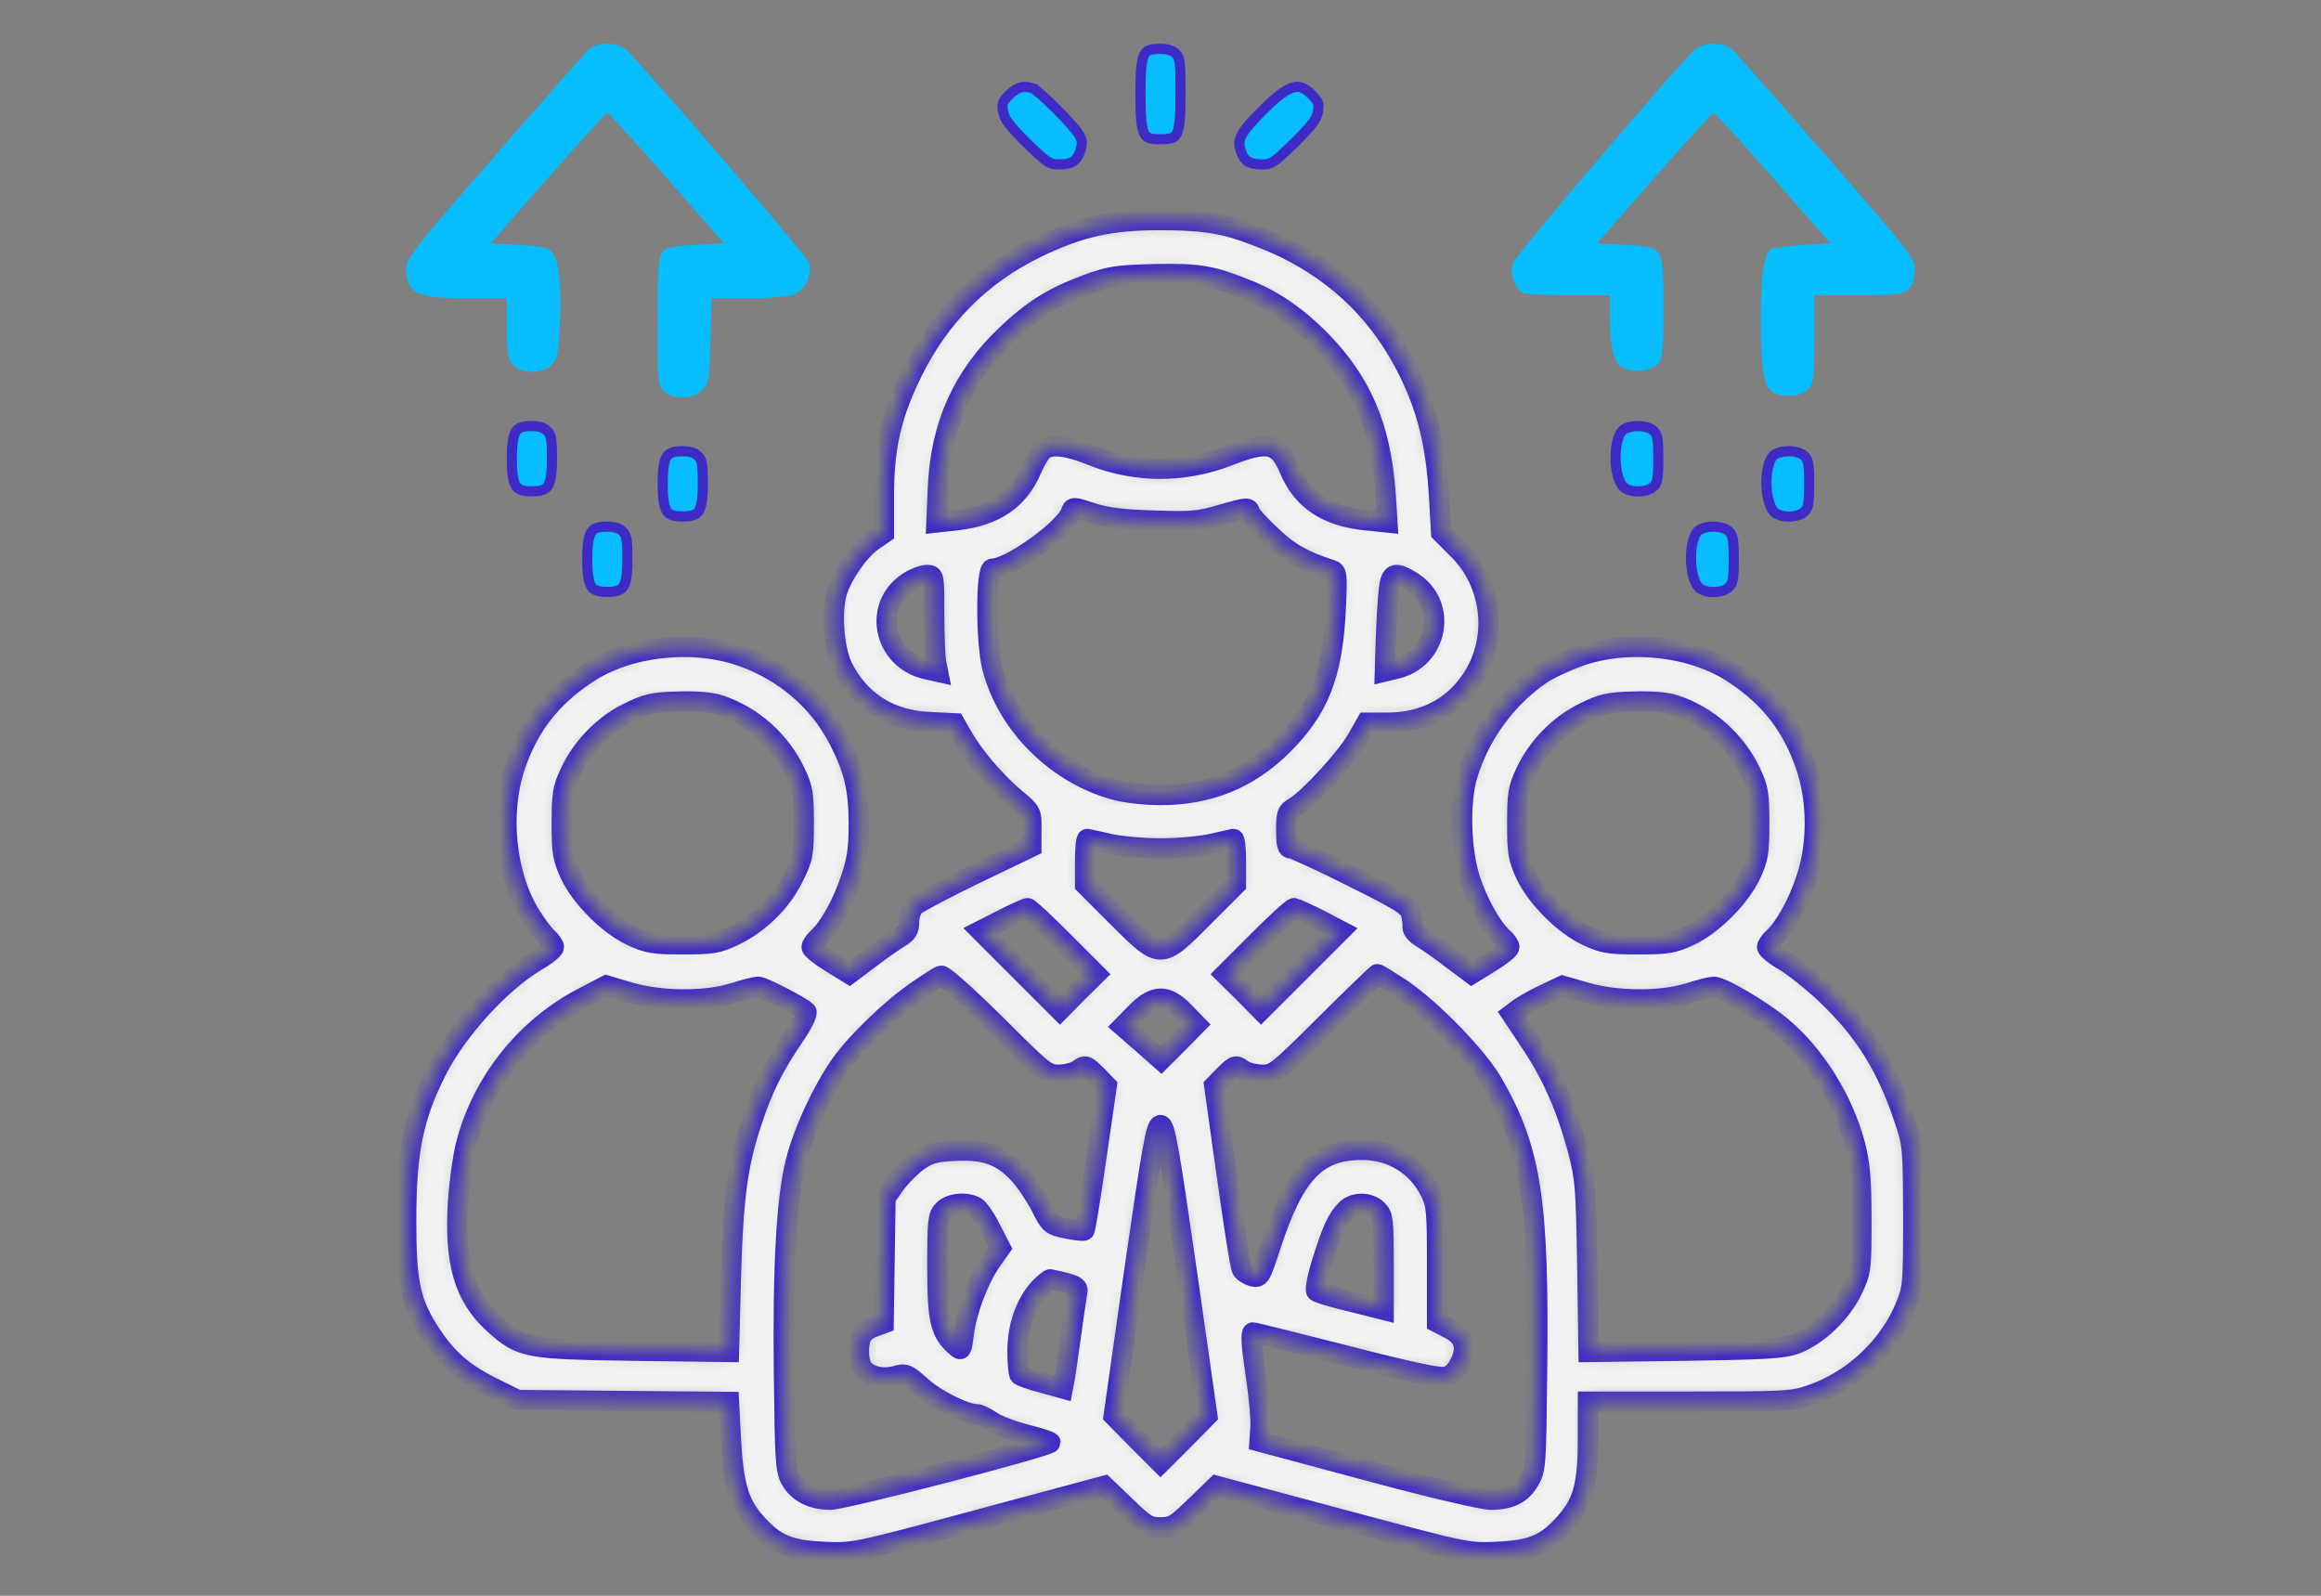 <svg width="160" height="110" viewBox="0 0 160 110" fill="none" xmlns="http://www.w3.org/2000/svg">
<rect x="0" y="0" width="160" height="110" fill="#808080" stroke="none"/>
<mask id="mask0_346_275" style="mask-type:alpha" maskUnits="userSpaceOnUse" x="0" y="0" width="160" height="110">
<rect width="160" height="110" fill="#D9D9D9"/>
</mask>
<g mask="url(#mask0_346_275)">
<path d="M119.39 3.386C119.628 3.603 122.553 6.918 125.912 10.774C131.697 17.404 132 17.794 132 18.618C132 19.203 131.848 19.636 131.567 19.918C131.177 20.308 130.852 20.351 128.1 20.351H125.067V23.384C125.067 26.136 125.023 26.461 124.633 26.851C124.157 27.328 122.943 27.436 122.25 27.068C121.6 26.721 121.383 25.464 121.383 22.084C121.383 18.943 121.6 17.491 122.098 17.166C122.25 17.079 123.203 16.949 124.265 16.884L126.172 16.776L122.228 12.269C120.062 9.799 118.22 7.784 118.133 7.784C118.047 7.784 116.205 9.799 114.038 12.269L110.095 16.776L112.088 16.884C114.732 17.036 114.667 16.928 114.667 21.261C114.667 24.403 114.623 24.728 114.233 25.118C113.757 25.594 112.543 25.703 111.85 25.334C111.265 25.031 110.983 23.948 110.983 22.063V20.351H108.188C106.65 20.351 105.22 20.286 105.025 20.221C104.462 20.004 104.072 18.878 104.288 18.141C104.44 17.621 115.663 4.469 116.877 3.386C117.137 3.169 117.657 3.018 118.133 3.018C118.61 3.018 119.13 3.169 119.39 3.386Z" fill="#07BCFF"/>
<path d="M81.053 3.699C81.134 3.78 81.181 3.842 81.217 3.916C81.255 3.994 81.29 4.105 81.317 4.294C81.372 4.684 81.383 5.316 81.383 6.485C81.383 7.242 81.37 7.823 81.327 8.273C81.285 8.727 81.215 9.014 81.122 9.199C81.039 9.365 80.937 9.452 80.787 9.509C80.616 9.573 80.372 9.601 80 9.601C79.628 9.601 79.384 9.573 79.213 9.509C79.063 9.452 78.961 9.365 78.878 9.199C78.785 9.014 78.716 8.727 78.673 8.273C78.63 7.823 78.617 7.242 78.617 6.485C78.617 5.727 78.63 5.146 78.673 4.696C78.716 4.242 78.785 3.955 78.878 3.77C78.961 3.604 79.063 3.517 79.213 3.46C79.384 3.396 79.628 3.368 80 3.368C80.529 3.368 80.859 3.505 81.053 3.699Z" fill="#07BCFF" stroke="#3E2BC5" stroke-width="0.7"/>
<path d="M43.123 3.386C44.142 4.296 55.538 17.534 55.733 18.054C56.058 18.921 55.538 20.004 54.65 20.329C54.26 20.459 52.83 20.567 51.508 20.567H49.06L48.973 23.492C48.908 26.157 48.865 26.461 48.41 26.894C47.803 27.523 46.438 27.566 45.788 26.981C45.355 26.591 45.333 26.352 45.333 22.192C45.333 18.769 45.398 17.751 45.637 17.404C45.897 17.058 46.287 16.971 47.912 16.884L49.905 16.776L45.962 12.269C43.795 9.799 41.953 7.784 41.867 7.784C41.78 7.784 39.938 9.799 37.772 12.269L33.828 16.776L35.822 16.884C37.425 16.971 37.837 17.079 38.075 17.404C38.53 18.011 38.682 19.398 38.595 22.171C38.508 24.381 38.443 24.727 38.032 25.139C37.382 25.811 35.865 25.789 35.323 25.117C34.998 24.727 34.933 24.251 34.933 22.604V20.567H32.355C28.715 20.567 28 20.242 28 18.531C28 17.816 28.563 17.101 34.088 10.774C37.447 6.918 40.372 3.603 40.61 3.386C40.87 3.169 41.39 3.018 41.867 3.018C42.343 3.018 42.863 3.169 43.123 3.386Z" fill="#07BCFF"/>
<path d="M89.223 9.853L89.223 9.853C88.513 10.553 88.11 10.921 87.806 11.121C87.661 11.216 87.548 11.266 87.442 11.294C87.336 11.323 87.221 11.334 87.064 11.334C86.534 11.334 86.225 11.26 86.019 11.129C85.823 11.004 85.67 10.796 85.532 10.402C85.459 10.178 85.429 10.002 85.437 9.84C85.445 9.679 85.491 9.51 85.601 9.303C85.832 8.87 86.317 8.321 87.222 7.427C88.113 6.559 88.708 6.137 89.17 6.019C89.385 5.964 89.57 5.976 89.754 6.046C89.944 6.118 90.15 6.259 90.39 6.493C90.685 6.799 90.801 6.951 90.853 7.087C90.9 7.207 90.909 7.35 90.856 7.684C90.77 8.183 90.49 8.608 89.223 9.853Z" fill="#07BCFF" stroke="#3E2BC5" stroke-width="0.7"/>
<path d="M71.211 6.097L71.211 6.098L71.218 6.1C71.218 6.1 71.218 6.1 71.219 6.1C71.222 6.102 71.237 6.109 71.266 6.127C71.301 6.148 71.345 6.178 71.399 6.218C71.507 6.298 71.64 6.407 71.793 6.54C72.098 6.806 72.467 7.154 72.833 7.52C73.198 7.886 73.558 8.265 73.846 8.593C74.144 8.932 74.338 9.186 74.402 9.31L74.402 9.31L74.403 9.311C74.525 9.544 74.569 9.683 74.578 9.814C74.587 9.95 74.561 10.114 74.468 10.403C74.33 10.796 74.177 11.004 73.981 11.129C73.775 11.26 73.466 11.334 72.937 11.334C72.779 11.334 72.664 11.323 72.558 11.294C72.453 11.266 72.339 11.216 72.194 11.121C71.89 10.921 71.487 10.553 70.777 9.853L70.777 9.853C69.51 8.608 69.231 8.183 69.144 7.684C69.092 7.35 69.1 7.205 69.145 7.087C69.194 6.956 69.305 6.809 69.588 6.515C69.873 6.241 70.129 6.088 70.375 6.024C70.618 5.962 70.886 5.976 71.211 6.097Z" fill="#07BCFF" stroke="#3E2BC5" stroke-width="0.7"/>
<mask id="path-7-inside-1_346_275" fill="white">
<path d="M84.658 15.606C85.612 15.844 87.367 16.516 88.558 17.079C92.415 18.964 95.253 21.803 97.138 25.659C98.417 28.281 98.98 30.643 99.197 34.109L99.348 36.709L100.475 37.836C102.902 40.198 103.313 44.033 101.45 46.828C100.15 48.778 98.135 49.818 95.643 49.818H94.192L93.563 50.923C92.87 52.179 90.227 55.061 89.273 55.624C88.71 55.949 88.667 56.079 88.667 57.228C88.667 58.203 88.732 58.484 88.992 58.484C89.165 58.484 91.072 59.351 93.217 60.434C96.575 62.103 97.138 62.471 97.268 62.969C97.355 63.316 97.398 63.727 97.377 63.901C97.355 64.096 97.637 64.421 98.005 64.638C98.373 64.854 99.305 65.504 100.063 66.089L101.45 67.129L102.75 66.328C103.465 65.894 104.05 65.418 104.05 65.288C104.05 65.158 103.855 64.876 103.617 64.659C102.815 63.944 101.84 62.168 101.32 60.543C100.692 58.528 100.605 55.321 101.147 53.479C101.948 50.728 103.812 48.149 106.173 46.524C106.715 46.134 107.95 45.571 108.903 45.224C112.348 44.033 116.768 44.553 119.607 46.481C122.012 48.084 123.528 50.034 124.46 52.721C125.305 55.169 125.327 58.181 124.503 60.608C123.94 62.319 123.008 63.966 122.25 64.659C122.012 64.876 121.817 65.158 121.817 65.288C121.817 65.418 122.358 65.873 123.052 66.263C123.723 66.674 125.002 67.692 125.89 68.537C128.512 71.029 130.05 73.478 131.263 77.118C131.87 78.916 131.87 79.067 131.892 83.834C131.892 88.449 131.87 88.774 131.393 89.966C130.245 92.826 127.732 95.166 124.828 96.162C123.55 96.596 123.03 96.618 116.465 96.618H109.467V99.174C109.467 102.338 109.142 103.551 107.928 104.938C106.585 106.454 105.632 106.866 103.183 106.974C101.125 107.061 101.082 107.039 92.502 104.743L83.857 102.424L82.383 103.854C81.04 105.154 80.823 105.284 80 105.284C79.177 105.284 78.96 105.154 77.617 103.854L76.122 102.424L67.498 104.743C58.897 107.061 58.875 107.061 56.817 106.974C54.368 106.866 53.415 106.454 52.072 104.938C50.923 103.638 50.555 102.338 50.382 99.174L50.252 96.639L42.972 96.574L35.692 96.509L34.067 95.707C32.03 94.711 30.882 93.736 29.755 92.046C28.303 89.858 28 88.536 28 84.159C28 79.371 28.477 77.031 30.058 73.868C31.467 71.051 34.457 67.757 36.948 66.263C37.642 65.873 38.183 65.418 38.183 65.288C38.183 65.158 37.988 64.876 37.75 64.659C37.512 64.443 37.013 63.792 36.645 63.208C34.847 60.413 34.392 56.058 35.54 52.721C36.472 50.034 37.988 48.084 40.393 46.481C43.232 44.553 47.652 44.033 51.097 45.224C54.022 46.243 56.383 48.258 57.77 50.879C58.875 53.003 59.2 54.368 59.2 56.816C59.2 58.528 59.092 59.264 58.637 60.608C58.073 62.319 57.142 63.966 56.383 64.659C56.145 64.876 55.95 65.158 55.95 65.288C55.95 65.418 56.535 65.894 57.25 66.328L58.55 67.129L59.937 66.089C60.695 65.504 61.627 64.854 61.995 64.638C62.537 64.313 62.667 64.096 62.667 63.533C62.667 63.121 62.84 62.644 63.057 62.428C63.273 62.233 65.158 61.236 67.26 60.218L71.095 58.376V57.184C71.117 55.993 71.117 55.971 69.968 55.018C68.625 53.891 67.13 52.136 66.372 50.814L65.83 49.861L64.075 49.774C61.323 49.666 59.243 48.323 58.073 45.961C57.488 44.748 57.293 42.191 57.683 40.848C58.03 39.656 59.243 37.901 60.175 37.273L60.933 36.753V34.131C60.933 30.794 61.453 28.563 62.883 25.659C64.79 21.781 67.628 18.943 71.442 17.079C74.453 15.628 76.577 15.151 80.108 15.173C82.123 15.173 83.423 15.303 84.658 15.606ZM74.822 19.658C72.568 20.503 71.182 21.369 69.405 23.059C66.372 25.919 64.855 29.299 64.66 33.546L64.552 36.016L65.938 35.864C68.603 35.561 70.25 34.434 71.138 32.289C71.377 31.748 71.723 31.163 71.918 31.011C72.503 30.578 73.565 30.708 75.277 31.401C78.31 32.614 81.603 32.614 84.68 31.423C87.388 30.361 88.103 30.513 88.862 32.289C89.772 34.478 91.44 35.583 94.17 35.864L95.643 36.016L95.513 33.979C95.167 29.364 93.845 26.309 90.942 23.363C89.403 21.824 87.822 20.719 86.045 20.004C83.532 18.986 82.665 18.834 79.567 18.899C76.923 18.964 76.468 19.051 74.822 19.658ZM79.567 35.886C77.422 35.821 76.295 35.691 75.298 35.366C74.02 34.933 73.933 34.933 73.825 35.301C73.457 36.449 69.622 39.201 68.408 39.201C67.953 39.201 67.953 44.249 68.408 46.026C69.448 50.013 72.872 53.393 76.967 54.476C77.617 54.649 78.982 54.801 80 54.801C83.358 54.801 86.11 53.674 88.45 51.334C90.92 48.864 91.83 46.546 92.068 42.191C92.198 39.591 92.177 39.418 91.787 39.288C89.837 38.659 88.883 38.118 87.67 36.969C86.912 36.276 86.24 35.539 86.175 35.323C86.067 34.954 85.958 34.976 84.268 35.453C82.687 35.929 82.188 35.973 79.567 35.886ZM95.73 40.761C95.665 41.389 95.578 42.884 95.535 44.098L95.47 46.286L96.185 46.113C99.153 45.463 99.847 41.628 97.29 40.068C96.12 39.353 95.86 39.483 95.73 40.761ZM62.71 40.068C60.11 41.649 60.847 45.463 63.88 46.134L64.66 46.308L64.53 45.658C64.465 45.289 64.4 43.794 64.4 42.321C64.4 39.678 64.4 39.634 63.902 39.634C63.642 39.634 63.1 39.829 62.71 40.068ZM109.207 49.124C107.495 49.948 105.978 51.508 105.177 53.241C104.657 54.324 104.592 54.736 104.592 56.751C104.592 58.766 104.657 59.156 105.177 60.283C105.935 61.886 107.798 63.749 109.402 64.507C110.528 65.028 110.918 65.093 112.933 65.093C114.948 65.093 115.338 65.028 116.465 64.507C118.068 63.749 119.932 61.886 120.69 60.283C121.21 59.156 121.275 58.766 121.275 56.751C121.275 54.736 121.21 54.324 120.69 53.241C119.672 51.074 117.722 49.341 115.468 48.604C114.905 48.409 113.822 48.323 112.587 48.366C110.875 48.409 110.42 48.518 109.207 49.124ZM43.34 49.124C41.628 49.948 40.112 51.508 39.31 53.241C38.79 54.324 38.725 54.736 38.725 56.751C38.725 58.766 38.79 59.156 39.31 60.283C40.068 61.886 41.932 63.749 43.535 64.507C44.662 65.028 45.052 65.093 47.067 65.093C49.06 65.093 49.493 65.028 50.533 64.529C52.31 63.706 53.87 62.168 54.693 60.478C55.365 59.134 55.408 58.896 55.408 56.751C55.408 54.736 55.343 54.324 54.823 53.241C53.805 51.074 51.855 49.341 49.602 48.604C49.038 48.409 47.955 48.323 46.72 48.366C45.008 48.409 44.553 48.518 43.34 49.124ZM83.575 58.159C82.86 58.333 81.257 58.484 80 58.484C78.743 58.484 77.14 58.333 76.425 58.159C75.71 57.986 75.06 57.856 74.952 57.834C74.865 57.834 74.8 58.549 74.8 59.416V60.976L77.032 63.208C80.022 66.198 80 66.198 82.99 63.186L85.2 60.976V59.394C85.2 58.549 85.135 57.834 85.027 57.834C84.94 57.856 84.29 57.986 83.575 58.159ZM86.717 64.876L84.442 67.151L85.698 68.386L86.933 69.642L89.685 66.891L92.415 64.161L90.92 63.381C90.097 62.969 89.317 62.623 89.208 62.601C89.078 62.601 87.973 63.619 86.717 64.876ZM69.123 63.381L67.585 64.161L70.315 66.891L73.067 69.642L74.302 68.386L75.558 67.151L73.283 64.876C72.027 63.619 70.943 62.601 70.835 62.601C70.748 62.601 69.968 62.948 69.123 63.381ZM91.375 70.618C88.038 73.933 87.843 74.084 87.02 74.084C86.543 74.084 85.937 73.933 85.655 73.737C85.178 73.391 85.135 73.412 84.42 74.106L83.705 74.843L84.572 81.017C85.048 84.419 85.503 87.344 85.612 87.496C85.698 87.669 86.023 87.886 86.327 87.972C86.847 88.103 86.89 88.037 87.583 85.914C89.208 80.909 90.747 79.263 93.845 79.263C95.947 79.241 97.723 80.346 98.612 82.188C99.023 83.011 99.067 83.509 99.067 87.127V91.157L99.868 91.569C100.93 92.089 101.19 92.869 100.648 93.953C100.388 94.494 100.063 94.819 99.652 94.906C99.24 95.014 97.268 94.603 92.827 93.454C89.403 92.588 86.5 91.851 86.37 91.851C86.218 91.851 86.262 92.739 86.543 94.603C86.782 96.141 86.933 97.831 86.89 98.373L86.825 99.369L94.257 101.363C98.655 102.554 102.122 103.356 102.75 103.378C104.093 103.378 104.895 102.988 105.437 102.034C105.87 101.319 105.892 100.864 105.957 94.733C106.108 82.772 105.567 79.263 102.88 74.626C101.797 72.763 98.633 69.534 96.575 68.147C95.752 67.606 95.015 67.151 94.95 67.151C94.907 67.151 93.282 68.711 91.375 70.618ZM63.295 68.256C61.497 69.469 59.135 71.744 57.987 73.326C56.73 75.103 55.408 77.919 54.867 80.043C54.217 82.578 53.957 87.257 54.043 94.711C54.108 100.474 54.152 101.363 54.498 101.969C54.997 102.879 55.972 103.378 57.25 103.378C58.29 103.356 72.417 99.694 72.417 99.434C72.417 99.369 71.658 99.109 70.748 98.892C69.838 98.654 68.755 98.264 68.365 97.983C67.953 97.701 67.498 97.484 67.325 97.484C66.523 97.484 64.53 96.487 63.555 95.621C62.515 94.689 62.428 94.646 61.692 94.862C60.76 95.101 59.742 94.819 59.417 94.234C59.135 93.714 59.135 92.588 59.417 92.067C59.525 91.851 59.915 91.569 60.262 91.461L60.912 91.222L60.977 86.911L61.042 82.578L61.692 81.646C62.06 81.126 62.775 80.411 63.273 80.043C64.075 79.501 64.443 79.392 65.83 79.328C67.91 79.219 69.037 79.631 70.228 80.909C70.705 81.429 71.377 82.426 71.745 83.141C72.373 84.397 72.438 84.463 73.522 84.679C74.15 84.809 74.692 84.874 74.757 84.809C74.822 84.744 75.19 82.491 75.58 79.761L76.295 74.843L75.58 74.106C74.865 73.412 74.822 73.391 74.345 73.737C74.063 73.933 73.457 74.084 72.98 74.084C72.157 74.084 71.962 73.933 68.647 70.618C66.718 68.711 65.028 67.194 64.877 67.259C64.725 67.302 64.01 67.757 63.295 68.256ZM116.443 68.451C114.493 69.058 111.417 69.036 109.293 68.407L107.712 67.953L106.477 68.537C105.783 68.862 105.003 69.317 104.722 69.513L104.202 69.903L105.502 71.853C106.997 74.084 107.972 76.316 108.773 79.263C109.272 81.191 109.337 81.754 109.423 87.257L109.51 93.194L116.14 93.108C121.817 93.021 122.943 92.956 123.81 92.631C125.305 92.067 126.952 90.486 127.688 88.926C128.295 87.669 128.317 87.517 128.317 84.138C128.317 81.386 128.23 80.302 127.905 79.002C127.082 75.839 125.132 72.698 122.748 70.726C121.318 69.556 118.718 68.039 118.133 68.017C117.96 68.017 117.18 68.213 116.443 68.451ZM50.577 68.451C48.627 69.058 45.55 69.036 43.405 68.407L41.802 67.931L40.263 68.733C36.255 70.791 33.222 74.582 32.117 78.938C31.9 79.782 31.662 81.537 31.575 82.859C31.315 87.084 32.008 89.403 34.067 91.266C35.908 92.934 36.277 92.999 43.73 93.108L50.252 93.194L50.382 88.124C50.533 82.578 50.837 80.259 51.833 77.291C52.613 74.951 53.307 73.564 54.693 71.506C55.343 70.574 55.69 69.838 55.582 69.729C55.235 69.382 52.592 68.017 52.267 68.017C52.093 68.017 51.313 68.213 50.577 68.451ZM78.31 69.816L77.4 70.748L78.722 71.896L80.043 73.066L81.257 71.853L82.47 70.618L81.625 69.751C80.433 68.516 79.567 68.537 78.31 69.816ZM78.202 87.561L76.772 97.593L78.375 99.218L80 100.843L81.625 99.218L83.228 97.593L81.798 87.561C80.563 78.981 80.303 77.551 80 77.551C79.697 77.551 79.437 78.981 78.202 87.561ZM92.805 83.379C92.177 84.007 91.83 84.787 91.158 86.933C90.812 88.016 90.638 88.926 90.747 89.013C90.855 89.121 91.938 89.446 93.152 89.728L95.383 90.291V87.062C95.383 84.116 95.34 83.791 94.95 83.401C94.408 82.859 93.347 82.838 92.805 83.379ZM65.05 83.401C64.66 83.791 64.617 84.116 64.617 87.301C64.617 91.006 64.812 91.829 65.873 92.782C66.285 93.151 66.285 93.129 66.437 91.959C66.61 90.442 67.433 88.233 68.3 86.976L68.972 86.022L68.3 84.722C67.953 84.007 67.477 83.336 67.282 83.206C66.632 82.838 65.527 82.924 65.05 83.401ZM71.702 88.752C70.727 89.793 70.163 91.353 70.142 93.086C70.142 93.931 70.207 94.689 70.293 94.776C70.38 94.862 71.073 95.123 71.853 95.317L73.262 95.707L73.37 95.144C73.435 94.819 73.63 93.433 73.825 92.067C73.998 90.703 74.215 89.359 74.258 89.121C74.367 88.666 74.128 88.558 72.395 88.189C72.33 88.189 72.027 88.427 71.702 88.752Z"/>
</mask>
<path d="M84.658 15.606C85.612 15.844 87.367 16.516 88.558 17.079C92.415 18.964 95.253 21.803 97.138 25.659C98.417 28.281 98.98 30.643 99.197 34.109L99.348 36.709L100.475 37.836C102.902 40.198 103.313 44.033 101.45 46.828C100.15 48.778 98.135 49.818 95.643 49.818H94.192L93.563 50.923C92.87 52.179 90.227 55.061 89.273 55.624C88.71 55.949 88.667 56.079 88.667 57.228C88.667 58.203 88.732 58.484 88.992 58.484C89.165 58.484 91.072 59.351 93.217 60.434C96.575 62.103 97.138 62.471 97.268 62.969C97.355 63.316 97.398 63.727 97.377 63.901C97.355 64.096 97.637 64.421 98.005 64.638C98.373 64.854 99.305 65.504 100.063 66.089L101.45 67.129L102.75 66.328C103.465 65.894 104.05 65.418 104.05 65.288C104.05 65.158 103.855 64.876 103.617 64.659C102.815 63.944 101.84 62.168 101.32 60.543C100.692 58.528 100.605 55.321 101.147 53.479C101.948 50.728 103.812 48.149 106.173 46.524C106.715 46.134 107.95 45.571 108.903 45.224C112.348 44.033 116.768 44.553 119.607 46.481C122.012 48.084 123.528 50.034 124.46 52.721C125.305 55.169 125.327 58.181 124.503 60.608C123.94 62.319 123.008 63.966 122.25 64.659C122.012 64.876 121.817 65.158 121.817 65.288C121.817 65.418 122.358 65.873 123.052 66.263C123.723 66.674 125.002 67.692 125.89 68.537C128.512 71.029 130.05 73.478 131.263 77.118C131.87 78.916 131.87 79.067 131.892 83.834C131.892 88.449 131.87 88.774 131.393 89.966C130.245 92.826 127.732 95.166 124.828 96.162C123.55 96.596 123.03 96.618 116.465 96.618H109.467V99.174C109.467 102.338 109.142 103.551 107.928 104.938C106.585 106.454 105.632 106.866 103.183 106.974C101.125 107.061 101.082 107.039 92.502 104.743L83.857 102.424L82.383 103.854C81.04 105.154 80.823 105.284 80 105.284C79.177 105.284 78.96 105.154 77.617 103.854L76.122 102.424L67.498 104.743C58.897 107.061 58.875 107.061 56.817 106.974C54.368 106.866 53.415 106.454 52.072 104.938C50.923 103.638 50.555 102.338 50.382 99.174L50.252 96.639L42.972 96.574L35.692 96.509L34.067 95.707C32.03 94.711 30.882 93.736 29.755 92.046C28.303 89.858 28 88.536 28 84.159C28 79.371 28.477 77.031 30.058 73.868C31.467 71.051 34.457 67.757 36.948 66.263C37.642 65.873 38.183 65.418 38.183 65.288C38.183 65.158 37.988 64.876 37.75 64.659C37.512 64.443 37.013 63.792 36.645 63.208C34.847 60.413 34.392 56.058 35.54 52.721C36.472 50.034 37.988 48.084 40.393 46.481C43.232 44.553 47.652 44.033 51.097 45.224C54.022 46.243 56.383 48.258 57.77 50.879C58.875 53.003 59.2 54.368 59.2 56.816C59.2 58.528 59.092 59.264 58.637 60.608C58.073 62.319 57.142 63.966 56.383 64.659C56.145 64.876 55.95 65.158 55.95 65.288C55.95 65.418 56.535 65.894 57.25 66.328L58.55 67.129L59.937 66.089C60.695 65.504 61.627 64.854 61.995 64.638C62.537 64.313 62.667 64.096 62.667 63.533C62.667 63.121 62.84 62.644 63.057 62.428C63.273 62.233 65.158 61.236 67.26 60.218L71.095 58.376V57.184C71.117 55.993 71.117 55.971 69.968 55.018C68.625 53.891 67.13 52.136 66.372 50.814L65.83 49.861L64.075 49.774C61.323 49.666 59.243 48.323 58.073 45.961C57.488 44.748 57.293 42.191 57.683 40.848C58.03 39.656 59.243 37.901 60.175 37.273L60.933 36.753V34.131C60.933 30.794 61.453 28.563 62.883 25.659C64.79 21.781 67.628 18.943 71.442 17.079C74.453 15.628 76.577 15.151 80.108 15.173C82.123 15.173 83.423 15.303 84.658 15.606ZM74.822 19.658C72.568 20.503 71.182 21.369 69.405 23.059C66.372 25.919 64.855 29.299 64.66 33.546L64.552 36.016L65.938 35.864C68.603 35.561 70.25 34.434 71.138 32.289C71.377 31.748 71.723 31.163 71.918 31.011C72.503 30.578 73.565 30.708 75.277 31.401C78.31 32.614 81.603 32.614 84.68 31.423C87.388 30.361 88.103 30.513 88.862 32.289C89.772 34.478 91.44 35.583 94.17 35.864L95.643 36.016L95.513 33.979C95.167 29.364 93.845 26.309 90.942 23.363C89.403 21.824 87.822 20.719 86.045 20.004C83.532 18.986 82.665 18.834 79.567 18.899C76.923 18.964 76.468 19.051 74.822 19.658ZM79.567 35.886C77.422 35.821 76.295 35.691 75.298 35.366C74.02 34.933 73.933 34.933 73.825 35.301C73.457 36.449 69.622 39.201 68.408 39.201C67.953 39.201 67.953 44.249 68.408 46.026C69.448 50.013 72.872 53.393 76.967 54.476C77.617 54.649 78.982 54.801 80 54.801C83.358 54.801 86.11 53.674 88.45 51.334C90.92 48.864 91.83 46.546 92.068 42.191C92.198 39.591 92.177 39.418 91.787 39.288C89.837 38.659 88.883 38.118 87.67 36.969C86.912 36.276 86.24 35.539 86.175 35.323C86.067 34.954 85.958 34.976 84.268 35.453C82.687 35.929 82.188 35.973 79.567 35.886ZM95.73 40.761C95.665 41.389 95.578 42.884 95.535 44.098L95.47 46.286L96.185 46.113C99.153 45.463 99.847 41.628 97.29 40.068C96.12 39.353 95.86 39.483 95.73 40.761ZM62.71 40.068C60.11 41.649 60.847 45.463 63.88 46.134L64.66 46.308L64.53 45.658C64.465 45.289 64.4 43.794 64.4 42.321C64.4 39.678 64.4 39.634 63.902 39.634C63.642 39.634 63.1 39.829 62.71 40.068ZM109.207 49.124C107.495 49.948 105.978 51.508 105.177 53.241C104.657 54.324 104.592 54.736 104.592 56.751C104.592 58.766 104.657 59.156 105.177 60.283C105.935 61.886 107.798 63.749 109.402 64.507C110.528 65.028 110.918 65.093 112.933 65.093C114.948 65.093 115.338 65.028 116.465 64.507C118.068 63.749 119.932 61.886 120.69 60.283C121.21 59.156 121.275 58.766 121.275 56.751C121.275 54.736 121.21 54.324 120.69 53.241C119.672 51.074 117.722 49.341 115.468 48.604C114.905 48.409 113.822 48.323 112.587 48.366C110.875 48.409 110.42 48.518 109.207 49.124ZM43.34 49.124C41.628 49.948 40.112 51.508 39.31 53.241C38.79 54.324 38.725 54.736 38.725 56.751C38.725 58.766 38.79 59.156 39.31 60.283C40.068 61.886 41.932 63.749 43.535 64.507C44.662 65.028 45.052 65.093 47.067 65.093C49.06 65.093 49.493 65.028 50.533 64.529C52.31 63.706 53.87 62.168 54.693 60.478C55.365 59.134 55.408 58.896 55.408 56.751C55.408 54.736 55.343 54.324 54.823 53.241C53.805 51.074 51.855 49.341 49.602 48.604C49.038 48.409 47.955 48.323 46.72 48.366C45.008 48.409 44.553 48.518 43.34 49.124ZM83.575 58.159C82.86 58.333 81.257 58.484 80 58.484C78.743 58.484 77.14 58.333 76.425 58.159C75.71 57.986 75.06 57.856 74.952 57.834C74.865 57.834 74.8 58.549 74.8 59.416V60.976L77.032 63.208C80.022 66.198 80 66.198 82.99 63.186L85.2 60.976V59.394C85.2 58.549 85.135 57.834 85.027 57.834C84.94 57.856 84.29 57.986 83.575 58.159ZM86.717 64.876L84.442 67.151L85.698 68.386L86.933 69.642L89.685 66.891L92.415 64.161L90.92 63.381C90.097 62.969 89.317 62.623 89.208 62.601C89.078 62.601 87.973 63.619 86.717 64.876ZM69.123 63.381L67.585 64.161L70.315 66.891L73.067 69.642L74.302 68.386L75.558 67.151L73.283 64.876C72.027 63.619 70.943 62.601 70.835 62.601C70.748 62.601 69.968 62.948 69.123 63.381ZM91.375 70.618C88.038 73.933 87.843 74.084 87.02 74.084C86.543 74.084 85.937 73.933 85.655 73.737C85.178 73.391 85.135 73.412 84.42 74.106L83.705 74.843L84.572 81.017C85.048 84.419 85.503 87.344 85.612 87.496C85.698 87.669 86.023 87.886 86.327 87.972C86.847 88.103 86.89 88.037 87.583 85.914C89.208 80.909 90.747 79.263 93.845 79.263C95.947 79.241 97.723 80.346 98.612 82.188C99.023 83.011 99.067 83.509 99.067 87.127V91.157L99.868 91.569C100.93 92.089 101.19 92.869 100.648 93.953C100.388 94.494 100.063 94.819 99.652 94.906C99.24 95.014 97.268 94.603 92.827 93.454C89.403 92.588 86.5 91.851 86.37 91.851C86.218 91.851 86.262 92.739 86.543 94.603C86.782 96.141 86.933 97.831 86.89 98.373L86.825 99.369L94.257 101.363C98.655 102.554 102.122 103.356 102.75 103.378C104.093 103.378 104.895 102.988 105.437 102.034C105.87 101.319 105.892 100.864 105.957 94.733C106.108 82.772 105.567 79.263 102.88 74.626C101.797 72.763 98.633 69.534 96.575 68.147C95.752 67.606 95.015 67.151 94.95 67.151C94.907 67.151 93.282 68.711 91.375 70.618ZM63.295 68.256C61.497 69.469 59.135 71.744 57.987 73.326C56.73 75.103 55.408 77.919 54.867 80.043C54.217 82.578 53.957 87.257 54.043 94.711C54.108 100.474 54.152 101.363 54.498 101.969C54.997 102.879 55.972 103.378 57.25 103.378C58.29 103.356 72.417 99.694 72.417 99.434C72.417 99.369 71.658 99.109 70.748 98.892C69.838 98.654 68.755 98.264 68.365 97.983C67.953 97.701 67.498 97.484 67.325 97.484C66.523 97.484 64.53 96.487 63.555 95.621C62.515 94.689 62.428 94.646 61.692 94.862C60.76 95.101 59.742 94.819 59.417 94.234C59.135 93.714 59.135 92.588 59.417 92.067C59.525 91.851 59.915 91.569 60.262 91.461L60.912 91.222L60.977 86.911L61.042 82.578L61.692 81.646C62.06 81.126 62.775 80.411 63.273 80.043C64.075 79.501 64.443 79.392 65.83 79.328C67.91 79.219 69.037 79.631 70.228 80.909C70.705 81.429 71.377 82.426 71.745 83.141C72.373 84.397 72.438 84.463 73.522 84.679C74.15 84.809 74.692 84.874 74.757 84.809C74.822 84.744 75.19 82.491 75.58 79.761L76.295 74.843L75.58 74.106C74.865 73.412 74.822 73.391 74.345 73.737C74.063 73.933 73.457 74.084 72.98 74.084C72.157 74.084 71.962 73.933 68.647 70.618C66.718 68.711 65.028 67.194 64.877 67.259C64.725 67.302 64.01 67.757 63.295 68.256ZM116.443 68.451C114.493 69.058 111.417 69.036 109.293 68.407L107.712 67.953L106.477 68.537C105.783 68.862 105.003 69.317 104.722 69.513L104.202 69.903L105.502 71.853C106.997 74.084 107.972 76.316 108.773 79.263C109.272 81.191 109.337 81.754 109.423 87.257L109.51 93.194L116.14 93.108C121.817 93.021 122.943 92.956 123.81 92.631C125.305 92.067 126.952 90.486 127.688 88.926C128.295 87.669 128.317 87.517 128.317 84.138C128.317 81.386 128.23 80.302 127.905 79.002C127.082 75.839 125.132 72.698 122.748 70.726C121.318 69.556 118.718 68.039 118.133 68.017C117.96 68.017 117.18 68.213 116.443 68.451ZM50.577 68.451C48.627 69.058 45.55 69.036 43.405 68.407L41.802 67.931L40.263 68.733C36.255 70.791 33.222 74.582 32.117 78.938C31.9 79.782 31.662 81.537 31.575 82.859C31.315 87.084 32.008 89.403 34.067 91.266C35.908 92.934 36.277 92.999 43.73 93.108L50.252 93.194L50.382 88.124C50.533 82.578 50.837 80.259 51.833 77.291C52.613 74.951 53.307 73.564 54.693 71.506C55.343 70.574 55.69 69.838 55.582 69.729C55.235 69.382 52.592 68.017 52.267 68.017C52.093 68.017 51.313 68.213 50.577 68.451ZM78.31 69.816L77.4 70.748L78.722 71.896L80.043 73.066L81.257 71.853L82.47 70.618L81.625 69.751C80.433 68.516 79.567 68.537 78.31 69.816ZM78.202 87.561L76.772 97.593L78.375 99.218L80 100.843L81.625 99.218L83.228 97.593L81.798 87.561C80.563 78.981 80.303 77.551 80 77.551C79.697 77.551 79.437 78.981 78.202 87.561ZM92.805 83.379C92.177 84.007 91.83 84.787 91.158 86.933C90.812 88.016 90.638 88.926 90.747 89.013C90.855 89.121 91.938 89.446 93.152 89.728L95.383 90.291V87.062C95.383 84.116 95.34 83.791 94.95 83.401C94.408 82.859 93.347 82.838 92.805 83.379ZM65.05 83.401C64.66 83.791 64.617 84.116 64.617 87.301C64.617 91.006 64.812 91.829 65.873 92.782C66.285 93.151 66.285 93.129 66.437 91.959C66.61 90.442 67.433 88.233 68.3 86.976L68.972 86.022L68.3 84.722C67.953 84.007 67.477 83.336 67.282 83.206C66.632 82.838 65.527 82.924 65.05 83.401ZM71.702 88.752C70.727 89.793 70.163 91.353 70.142 93.086C70.142 93.931 70.207 94.689 70.293 94.776C70.38 94.862 71.073 95.123 71.853 95.317L73.262 95.707L73.37 95.144C73.435 94.819 73.63 93.433 73.825 92.067C73.998 90.703 74.215 89.359 74.258 89.121C74.367 88.666 74.128 88.558 72.395 88.189C72.33 88.189 72.027 88.427 71.702 88.752Z" fill="#F1F1F1" stroke="#3E2BC5" stroke-width="1.4" mask="url(#path-7-inside-1_346_275)"/>
<path d="M111.896 29.631L111.896 29.631L111.901 29.628C112.152 29.45 112.569 29.353 113.007 29.372C113.452 29.392 113.815 29.527 113.986 29.698C114.123 29.835 114.197 29.952 114.245 30.196C114.299 30.471 114.317 30.886 114.317 31.617C114.317 32.349 114.299 32.764 114.245 33.039C114.197 33.282 114.123 33.4 113.986 33.537C113.784 33.738 113.387 33.873 112.934 33.876C112.48 33.878 112.091 33.747 111.903 33.558C111.75 33.406 111.61 33.127 111.51 32.741C111.413 32.363 111.365 31.92 111.369 31.48C111.372 31.038 111.428 30.615 111.53 30.274C111.636 29.92 111.774 29.715 111.896 29.631Z" fill="#07BCFF" stroke="#3E2BC5" stroke-width="0.7"/>
<path d="M37.719 29.698C37.856 29.835 37.93 29.952 37.978 30.196C38.032 30.471 38.05 30.886 38.05 31.617C38.05 32.131 38.028 32.532 37.978 32.846C37.928 33.162 37.853 33.367 37.762 33.503C37.604 33.74 37.332 33.867 36.667 33.867C36.001 33.867 35.729 33.74 35.571 33.503C35.48 33.367 35.405 33.162 35.355 32.846C35.305 32.532 35.283 32.131 35.283 31.617C35.283 31.104 35.305 30.703 35.355 30.389C35.405 30.073 35.48 29.868 35.571 29.732C35.729 29.495 36.001 29.367 36.667 29.367C37.195 29.367 37.525 29.504 37.719 29.698Z" fill="#07BCFF" stroke="#3E2BC5" stroke-width="0.7"/>
<path d="M122.296 31.365L122.296 31.365L122.301 31.361C122.551 31.183 122.968 31.086 123.407 31.106C123.852 31.126 124.214 31.26 124.386 31.432C124.523 31.569 124.596 31.686 124.645 31.929C124.699 32.204 124.717 32.619 124.717 33.351C124.717 34.083 124.699 34.498 124.645 34.772C124.596 35.016 124.523 35.133 124.386 35.27C124.184 35.472 123.787 35.606 123.334 35.609C122.879 35.611 122.491 35.48 122.302 35.292C122.15 35.139 122.009 34.86 121.91 34.474C121.813 34.097 121.765 33.654 121.769 33.213C121.772 32.772 121.828 32.348 121.93 32.008C122.036 31.654 122.174 31.448 122.296 31.365Z" fill="#07BCFF" stroke="#3E2BC5" stroke-width="0.7"/>
<path d="M48.119 31.431C48.256 31.569 48.33 31.686 48.378 31.929C48.433 32.204 48.45 32.619 48.45 33.351C48.45 33.864 48.428 34.265 48.379 34.58C48.328 34.895 48.253 35.1 48.162 35.236C48.005 35.473 47.732 35.601 47.067 35.601C46.401 35.601 46.129 35.473 45.971 35.236C45.88 35.1 45.805 34.895 45.755 34.58C45.705 34.265 45.683 33.864 45.683 33.351C45.683 32.837 45.705 32.436 45.755 32.122C45.805 31.806 45.88 31.601 45.971 31.465C46.129 31.228 46.401 31.101 47.067 31.101C47.596 31.101 47.925 31.238 48.119 31.431Z" fill="#07BCFF" stroke="#3E2BC5" stroke-width="0.7"/>
<path d="M117.096 36.565L117.096 36.565L117.101 36.561C117.351 36.383 117.769 36.286 118.207 36.306C118.652 36.326 119.014 36.46 119.186 36.632C119.323 36.769 119.397 36.886 119.445 37.129C119.499 37.404 119.517 37.819 119.517 38.551C119.517 39.282 119.499 39.697 119.445 39.972C119.397 40.216 119.323 40.333 119.186 40.47C118.984 40.672 118.587 40.806 118.134 40.809C117.679 40.811 117.291 40.68 117.103 40.492C116.95 40.339 116.81 40.06 116.71 39.674C116.613 39.297 116.565 38.854 116.569 38.413C116.572 37.972 116.628 37.548 116.73 37.208C116.836 36.854 116.974 36.648 117.096 36.565Z" fill="#07BCFF" stroke="#3E2BC5" stroke-width="0.7"/>
<path d="M42.919 36.632C43.056 36.769 43.13 36.886 43.178 37.129C43.233 37.404 43.25 37.819 43.25 38.551C43.25 39.064 43.228 39.465 43.179 39.78C43.129 40.095 43.053 40.3 42.962 40.437C42.804 40.673 42.532 40.801 41.867 40.801C41.201 40.801 40.929 40.673 40.771 40.437C40.68 40.3 40.605 40.095 40.555 39.78C40.505 39.465 40.483 39.064 40.483 38.551C40.483 38.038 40.505 37.636 40.555 37.322C40.605 37.006 40.68 36.802 40.771 36.665C40.929 36.428 41.201 36.301 41.867 36.301C42.396 36.301 42.725 36.438 42.919 36.632Z" fill="#07BCFF" stroke="#3E2BC5" stroke-width="0.7"/>
</g>
</svg>
